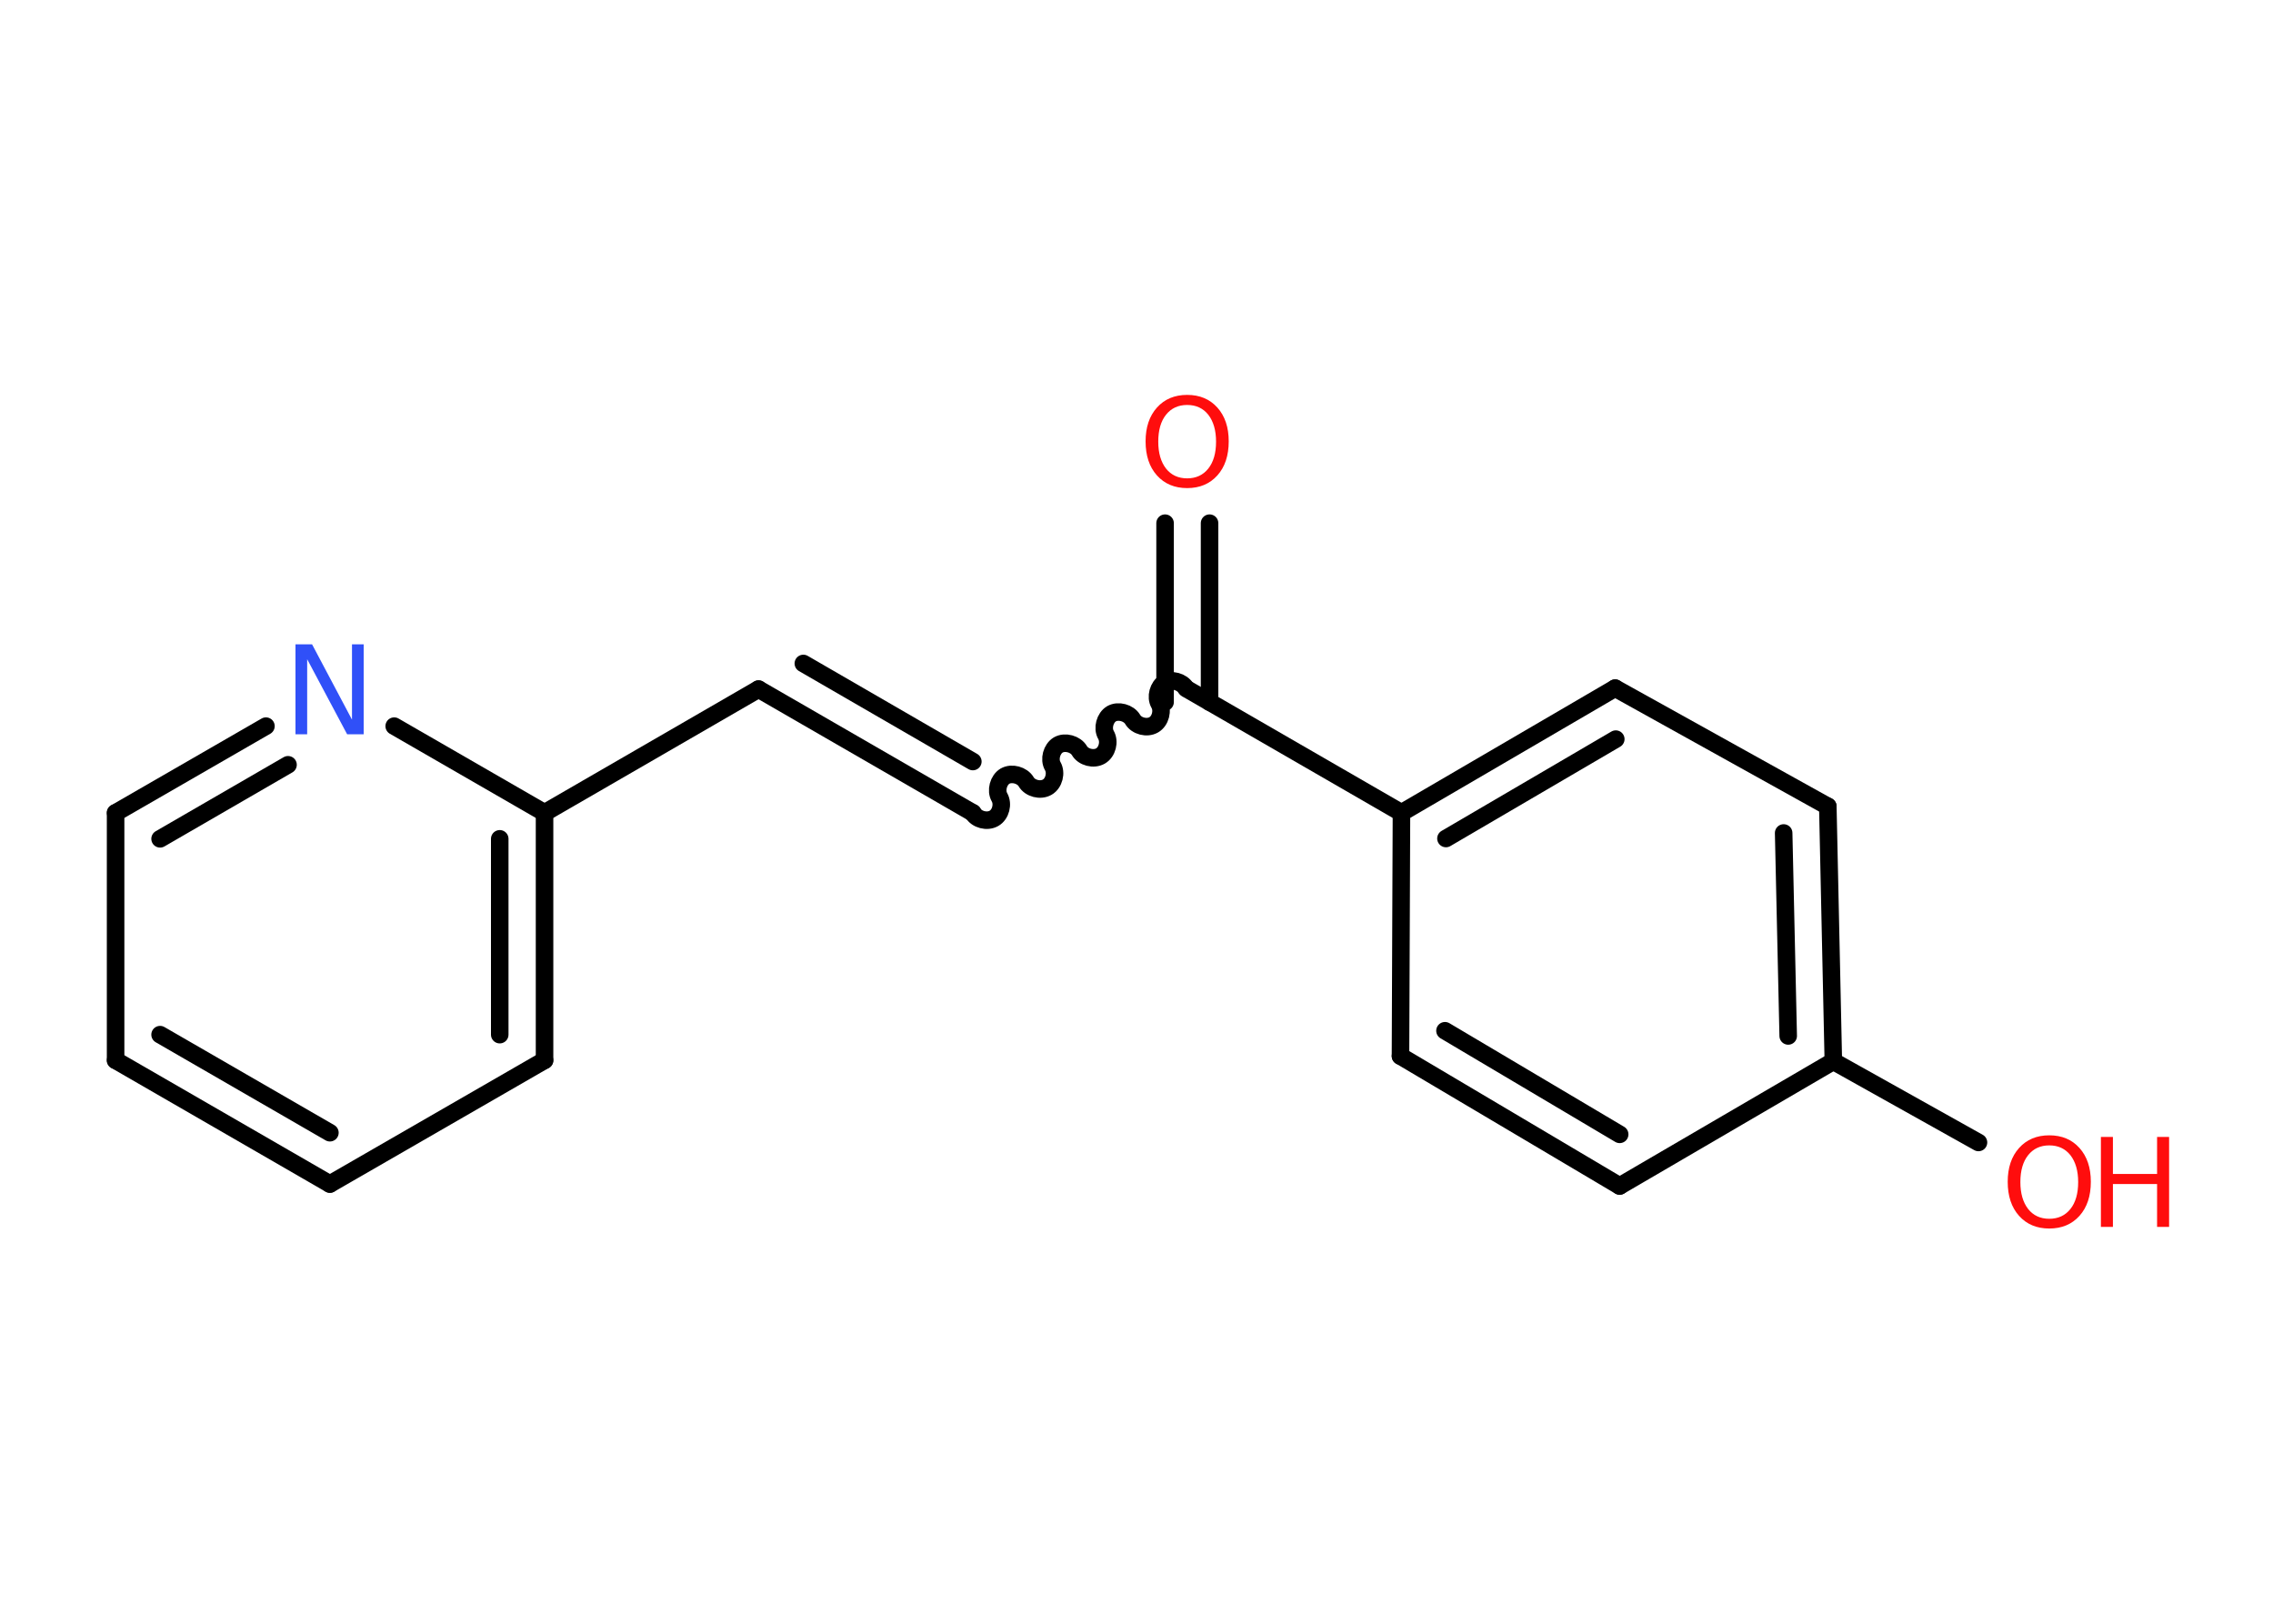 <?xml version='1.0' encoding='UTF-8'?>
<!DOCTYPE svg PUBLIC "-//W3C//DTD SVG 1.1//EN" "http://www.w3.org/Graphics/SVG/1.1/DTD/svg11.dtd">
<svg version='1.2' xmlns='http://www.w3.org/2000/svg' xmlns:xlink='http://www.w3.org/1999/xlink' width='70.0mm' height='50.0mm' viewBox='0 0 70.0 50.0'>
  <desc>Generated by the Chemistry Development Kit (http://github.com/cdk)</desc>
  <g stroke-linecap='round' stroke-linejoin='round' stroke='#000000' stroke-width='.54' fill='#FF0D0D'>
    <rect x='.0' y='.0' width='70.0' height='50.0' fill='#FFFFFF' stroke='none'/>
    <g id='mol1' class='mol'>
      <g id='mol1bnd1' class='bond'>
        <line x1='37.25' y1='16.11' x2='37.25' y2='21.62'/>
        <line x1='35.88' y1='16.11' x2='35.88' y2='21.62'/>
      </g>
      <path id='mol1bnd2' class='bond' d='M29.96 25.03c.12 .21 .44 .29 .65 .17c.21 -.12 .29 -.44 .17 -.65c-.12 -.21 -.03 -.53 .17 -.65c.21 -.12 .53 -.03 .65 .17c.12 .21 .44 .29 .65 .17c.21 -.12 .29 -.44 .17 -.65c-.12 -.21 -.03 -.53 .17 -.65c.21 -.12 .53 -.03 .65 .17c.12 .21 .44 .29 .65 .17c.21 -.12 .29 -.44 .17 -.65c-.12 -.21 -.03 -.53 .17 -.65c.21 -.12 .53 -.03 .65 .17c.12 .21 .44 .29 .65 .17c.21 -.12 .29 -.44 .17 -.65c-.12 -.21 -.03 -.53 .17 -.65c.21 -.12 .53 -.03 .65 .17' fill='none' stroke='#000000' stroke-width='.54'/>
      <g id='mol1bnd3' class='bond'>
        <line x1='29.96' y1='25.03' x2='23.36' y2='21.22'/>
        <line x1='29.96' y1='23.45' x2='24.74' y2='20.43'/>
      </g>
      <line id='mol1bnd4' class='bond' x1='23.36' y1='21.22' x2='16.77' y2='25.03'/>
      <g id='mol1bnd5' class='bond'>
        <line x1='16.77' y1='32.65' x2='16.77' y2='25.03'/>
        <line x1='15.39' y1='31.86' x2='15.39' y2='25.83'/>
      </g>
      <line id='mol1bnd6' class='bond' x1='16.77' y1='32.65' x2='10.16' y2='36.46'/>
      <g id='mol1bnd7' class='bond'>
        <line x1='3.56' y1='32.65' x2='10.16' y2='36.46'/>
        <line x1='4.93' y1='31.86' x2='10.16' y2='34.88'/>
      </g>
      <line id='mol1bnd8' class='bond' x1='3.56' y1='32.65' x2='3.56' y2='25.03'/>
      <g id='mol1bnd9' class='bond'>
        <line x1='8.19' y1='22.36' x2='3.56' y2='25.03'/>
        <line x1='8.87' y1='23.55' x2='4.93' y2='25.83'/>
      </g>
      <line id='mol1bnd10' class='bond' x1='16.77' y1='25.03' x2='12.14' y2='22.36'/>
      <line id='mol1bnd11' class='bond' x1='36.56' y1='21.22' x2='43.16' y2='25.03'/>
      <g id='mol1bnd12' class='bond'>
        <line x1='49.74' y1='21.19' x2='43.16' y2='25.03'/>
        <line x1='49.76' y1='22.76' x2='44.53' y2='25.82'/>
      </g>
      <line id='mol1bnd13' class='bond' x1='49.74' y1='21.19' x2='56.29' y2='24.83'/>
      <g id='mol1bnd14' class='bond'>
        <line x1='56.46' y1='32.68' x2='56.29' y2='24.83'/>
        <line x1='55.07' y1='31.9' x2='54.93' y2='25.65'/>
      </g>
      <line id='mol1bnd15' class='bond' x1='56.46' y1='32.68' x2='60.93' y2='35.18'/>
      <line id='mol1bnd16' class='bond' x1='56.46' y1='32.68' x2='49.88' y2='36.52'/>
      <g id='mol1bnd17' class='bond'>
        <line x1='43.13' y1='32.52' x2='49.88' y2='36.52'/>
        <line x1='44.5' y1='31.74' x2='49.88' y2='34.93'/>
      </g>
      <line id='mol1bnd18' class='bond' x1='43.16' y1='25.03' x2='43.13' y2='32.52'/>
      <path id='mol1atm1' class='atom' d='M36.56 12.47q-.41 .0 -.65 .3q-.24 .3 -.24 .83q.0 .52 .24 .83q.24 .3 .65 .3q.41 .0 .65 -.3q.24 -.3 .24 -.83q.0 -.52 -.24 -.83q-.24 -.3 -.65 -.3zM36.56 12.16q.58 .0 .93 .39q.35 .39 .35 1.04q.0 .66 -.35 1.05q-.35 .39 -.93 .39q-.58 .0 -.93 -.39q-.35 -.39 -.35 -1.05q.0 -.65 .35 -1.04q.35 -.39 .93 -.39z' stroke='none'/>
      <path id='mol1atm10' class='atom' d='M9.11 19.84h.5l1.23 2.32v-2.32h.36v2.77h-.51l-1.23 -2.31v2.31h-.36v-2.77z' stroke='none' fill='#3050F8'/>
      <g id='mol1atm15' class='atom'>
        <path d='M63.11 35.27q-.41 .0 -.65 .3q-.24 .3 -.24 .83q.0 .52 .24 .83q.24 .3 .65 .3q.41 .0 .65 -.3q.24 -.3 .24 -.83q.0 -.52 -.24 -.83q-.24 -.3 -.65 -.3zM63.11 34.96q.58 .0 .93 .39q.35 .39 .35 1.04q.0 .66 -.35 1.05q-.35 .39 -.93 .39q-.58 .0 -.93 -.39q-.35 -.39 -.35 -1.05q.0 -.65 .35 -1.04q.35 -.39 .93 -.39z' stroke='none'/>
        <path d='M64.7 35.01h.37v1.14h1.36v-1.14h.37v2.77h-.37v-1.32h-1.36v1.32h-.37v-2.77z' stroke='none'/>
      </g>
    </g>
  </g>
</svg>

